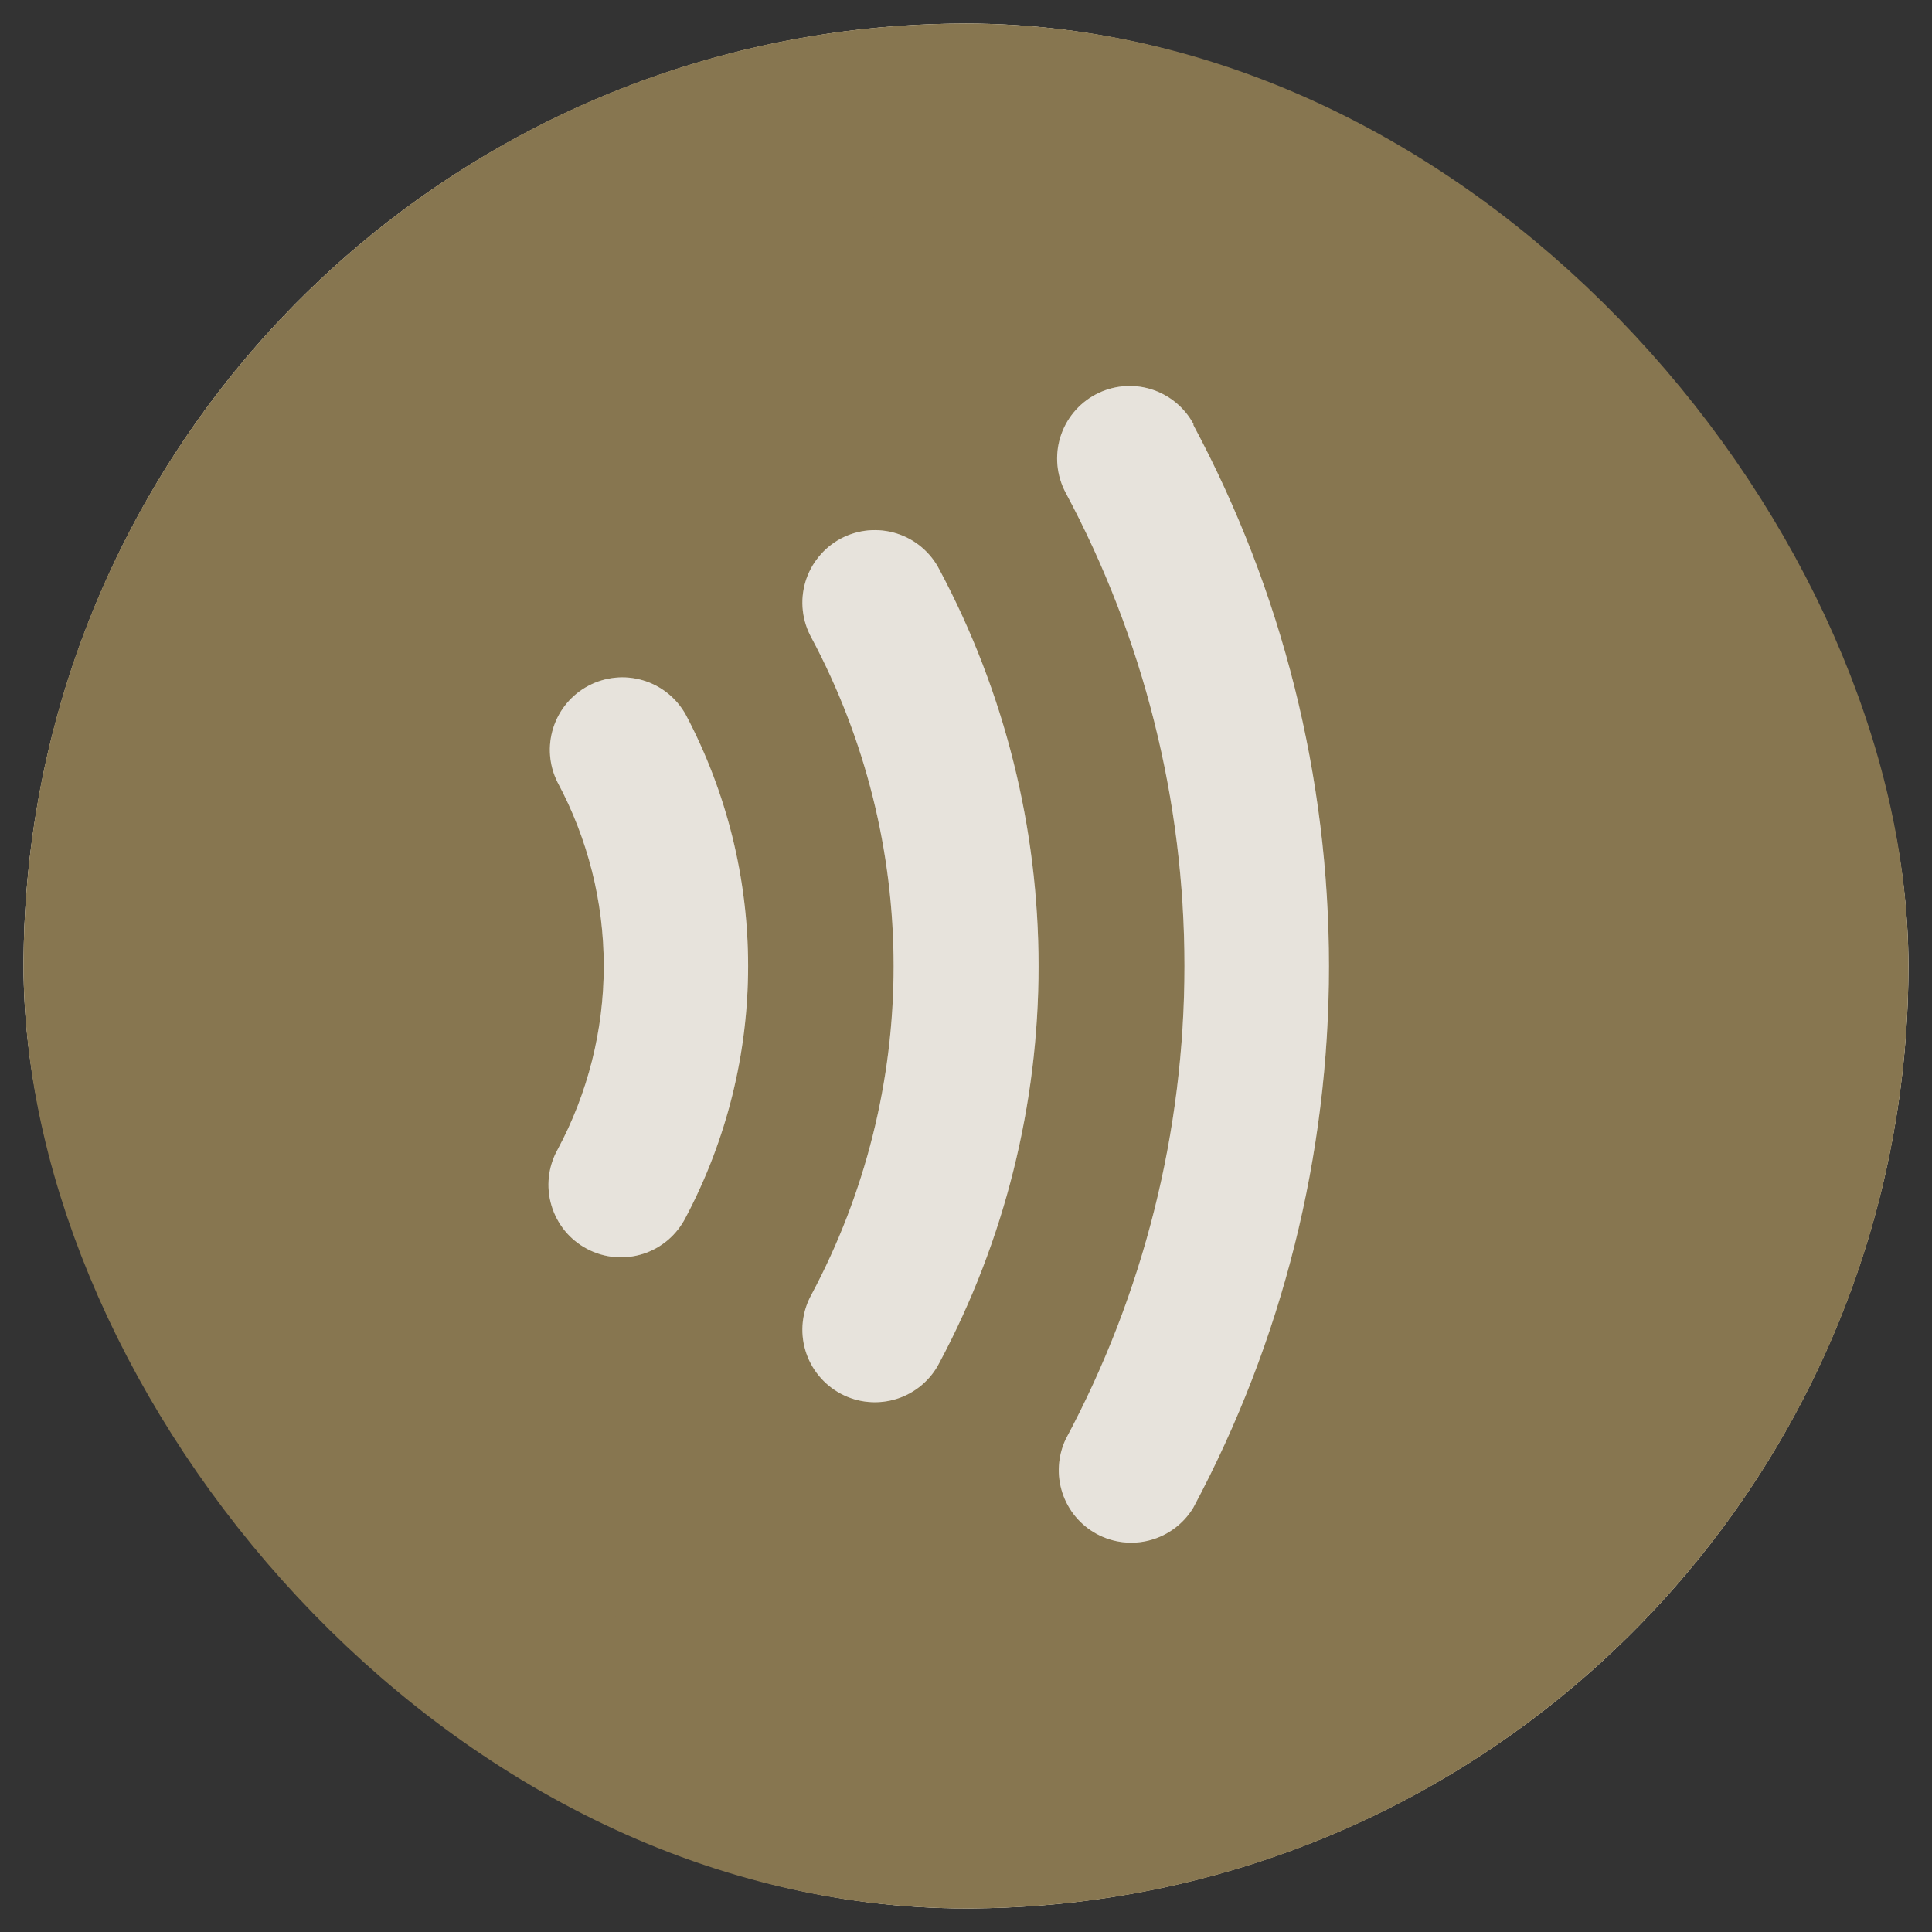 <svg width="41" height="41" viewBox="0 0 41 41" fill="none" xmlns="http://www.w3.org/2000/svg">
<rect x="0" y="0" width="41" height="41" fill="#333333" stroke="none"/>
<g clip-path="url(#clip0_3581_14342)">
<rect x="0.5" y="0.5" width="40" height="40" rx="20" fill="#877650"/>
<path d="M20.5 0.5C16.544 0.5 12.678 1.673 9.389 3.871C6.1 6.068 3.536 9.192 2.022 12.846C0.509 16.501 0.113 20.522 0.884 24.402C1.656 28.281 3.561 31.845 6.358 34.642C9.155 37.439 12.719 39.344 16.598 40.116C20.478 40.887 24.499 40.491 28.154 38.978C31.808 37.464 34.932 34.9 37.129 31.611C39.327 28.322 40.5 24.456 40.5 20.5C40.494 15.197 38.386 10.114 34.636 6.364C30.886 2.615 25.803 0.506 20.5 0.5ZM20.5 37.423C17.153 37.423 13.881 36.431 11.098 34.571C8.315 32.712 6.146 30.069 4.865 26.976C3.584 23.884 3.249 20.481 3.902 17.198C4.555 13.916 6.167 10.9 8.534 8.534C10.9 6.167 13.916 4.555 17.198 3.902C20.481 3.249 23.884 3.584 26.976 4.865C30.069 6.146 32.712 8.315 34.571 11.098C36.431 13.881 37.423 17.153 37.423 20.5C37.418 24.987 35.633 29.288 32.461 32.461C29.288 35.633 24.987 37.418 20.5 37.423ZM14.552 15.165C15.421 16.809 15.876 18.64 15.876 20.5C15.876 22.36 15.421 24.191 14.552 25.835C14.46 26.017 14.332 26.18 14.177 26.313C14.021 26.446 13.841 26.547 13.646 26.609C13.45 26.671 13.245 26.694 13.041 26.676C12.837 26.658 12.639 26.599 12.458 26.503C12.277 26.408 12.117 26.277 11.987 26.119C11.858 25.96 11.761 25.777 11.703 25.581C11.644 25.385 11.626 25.179 11.648 24.976C11.671 24.772 11.733 24.575 11.833 24.396C12.476 23.198 12.813 21.86 12.813 20.5C12.813 19.14 12.476 17.802 11.833 16.604C11.652 16.244 11.619 15.828 11.742 15.445C11.864 15.061 12.132 14.741 12.488 14.553C12.844 14.365 13.259 14.323 13.645 14.438C14.031 14.552 14.356 14.814 14.552 15.165ZM25.321 9.012C27.213 12.547 28.203 16.495 28.203 20.506C28.203 24.516 27.213 28.464 25.321 32C25.116 32.336 24.79 32.581 24.41 32.684C24.03 32.788 23.625 32.741 23.278 32.555C22.931 32.368 22.669 32.056 22.546 31.681C22.423 31.308 22.448 30.901 22.615 30.544C24.27 27.455 25.136 24.005 25.136 20.5C25.136 16.995 24.27 13.545 22.615 10.456C22.423 10.096 22.382 9.674 22.5 9.283C22.619 8.893 22.888 8.565 23.248 8.373C23.608 8.181 24.03 8.139 24.421 8.258C24.811 8.377 25.139 8.646 25.331 9.006L25.321 9.012ZM19.936 12.088C21.318 14.678 22.04 17.569 22.04 20.504C22.04 23.439 21.318 26.329 19.936 28.919C19.844 29.101 19.715 29.263 19.559 29.395C19.403 29.526 19.223 29.626 19.028 29.687C18.833 29.748 18.628 29.77 18.424 29.751C18.221 29.733 18.024 29.673 17.843 29.577C17.663 29.481 17.504 29.35 17.375 29.192C17.245 29.034 17.149 28.852 17.091 28.656C17.033 28.46 17.015 28.254 17.037 28.051C17.059 27.848 17.122 27.652 17.221 27.473C18.365 25.328 18.964 22.935 18.964 20.504C18.964 18.073 18.365 15.679 17.221 13.535C17.122 13.356 17.059 13.159 17.037 12.956C17.015 12.753 17.033 12.548 17.091 12.352C17.149 12.156 17.245 11.974 17.375 11.816C17.504 11.657 17.663 11.526 17.843 11.43C18.024 11.334 18.221 11.275 18.424 11.256C18.628 11.238 18.833 11.259 19.028 11.321C19.223 11.382 19.403 11.481 19.559 11.613C19.715 11.745 19.844 11.907 19.936 12.088Z" fill="white"/>
<path d="M20.5 0.5C16.544 0.5 12.678 1.673 9.389 3.871C6.1 6.068 3.536 9.192 2.022 12.846C0.509 16.501 0.113 20.522 0.884 24.402C1.656 28.281 3.561 31.845 6.358 34.642C9.155 37.439 12.719 39.344 16.598 40.116C20.478 40.887 24.499 40.491 28.154 38.978C31.808 37.464 34.932 34.9 37.129 31.611C39.327 28.322 40.5 24.456 40.5 20.5C40.494 15.197 38.386 10.114 34.636 6.364C30.886 2.615 25.803 0.506 20.5 0.5ZM20.5 37.423C17.153 37.423 13.881 36.431 11.098 34.571C8.315 32.712 6.146 30.069 4.865 26.976C3.584 23.884 3.249 20.481 3.902 17.198C4.555 13.916 6.167 10.9 8.534 8.534C10.9 6.167 13.916 4.555 17.198 3.902C20.481 3.249 23.884 3.584 26.976 4.865C30.069 6.146 32.712 8.315 34.571 11.098C36.431 13.881 37.423 17.153 37.423 20.5C37.418 24.987 35.633 29.288 32.461 32.461C29.288 35.633 24.987 37.418 20.5 37.423ZM14.552 15.165C15.421 16.809 15.876 18.64 15.876 20.5C15.876 22.36 15.421 24.191 14.552 25.835C14.46 26.017 14.332 26.18 14.177 26.313C14.021 26.446 13.841 26.547 13.646 26.609C13.45 26.671 13.245 26.694 13.041 26.676C12.837 26.658 12.639 26.599 12.458 26.503C12.277 26.408 12.117 26.277 11.987 26.119C11.858 25.96 11.761 25.777 11.703 25.581C11.644 25.385 11.626 25.179 11.648 24.976C11.671 24.772 11.733 24.575 11.833 24.396C12.476 23.198 12.813 21.86 12.813 20.5C12.813 19.14 12.476 17.802 11.833 16.604C11.652 16.244 11.619 15.828 11.742 15.445C11.864 15.061 12.132 14.741 12.488 14.553C12.844 14.365 13.259 14.323 13.645 14.438C14.031 14.552 14.356 14.814 14.552 15.165ZM25.321 9.012C27.213 12.547 28.203 16.495 28.203 20.506C28.203 24.516 27.213 28.464 25.321 32C25.116 32.336 24.79 32.581 24.41 32.684C24.03 32.788 23.625 32.741 23.278 32.555C22.931 32.368 22.669 32.056 22.546 31.681C22.423 31.308 22.448 30.901 22.615 30.544C24.27 27.455 25.136 24.005 25.136 20.5C25.136 16.995 24.27 13.545 22.615 10.456C22.423 10.096 22.382 9.674 22.5 9.283C22.619 8.893 22.888 8.565 23.248 8.373C23.608 8.181 24.03 8.139 24.421 8.258C24.811 8.377 25.139 8.646 25.331 9.006L25.321 9.012ZM19.936 12.088C21.318 14.678 22.04 17.569 22.04 20.504C22.04 23.439 21.318 26.329 19.936 28.919C19.844 29.101 19.715 29.263 19.559 29.395C19.403 29.526 19.223 29.626 19.028 29.687C18.833 29.748 18.628 29.77 18.424 29.751C18.221 29.733 18.024 29.673 17.843 29.577C17.663 29.481 17.504 29.35 17.375 29.192C17.245 29.034 17.149 28.852 17.091 28.656C17.033 28.46 17.015 28.254 17.037 28.051C17.059 27.848 17.122 27.652 17.221 27.473C18.365 25.328 18.964 22.935 18.964 20.504C18.964 18.073 18.365 15.679 17.221 13.535C17.122 13.356 17.059 13.159 17.037 12.956C17.015 12.753 17.033 12.548 17.091 12.352C17.149 12.156 17.245 11.974 17.375 11.816C17.504 11.657 17.663 11.526 17.843 11.43C18.024 11.334 18.221 11.275 18.424 11.256C18.628 11.238 18.833 11.259 19.028 11.321C19.223 11.382 19.403 11.481 19.559 11.613C19.715 11.745 19.844 11.907 19.936 12.088Z" fill="#877650" fill-opacity="0.2"/>
</g>
<rect x="2.5" y="2.5" width="36" height="36" rx="18" stroke="#877650" stroke-width="4"/>
<defs>
<clipPath id="clip0_3581_14342">
<rect x="0.5" y="0.5" width="40" height="40" rx="20" fill="white"/>
</clipPath>
</defs>
</svg>

